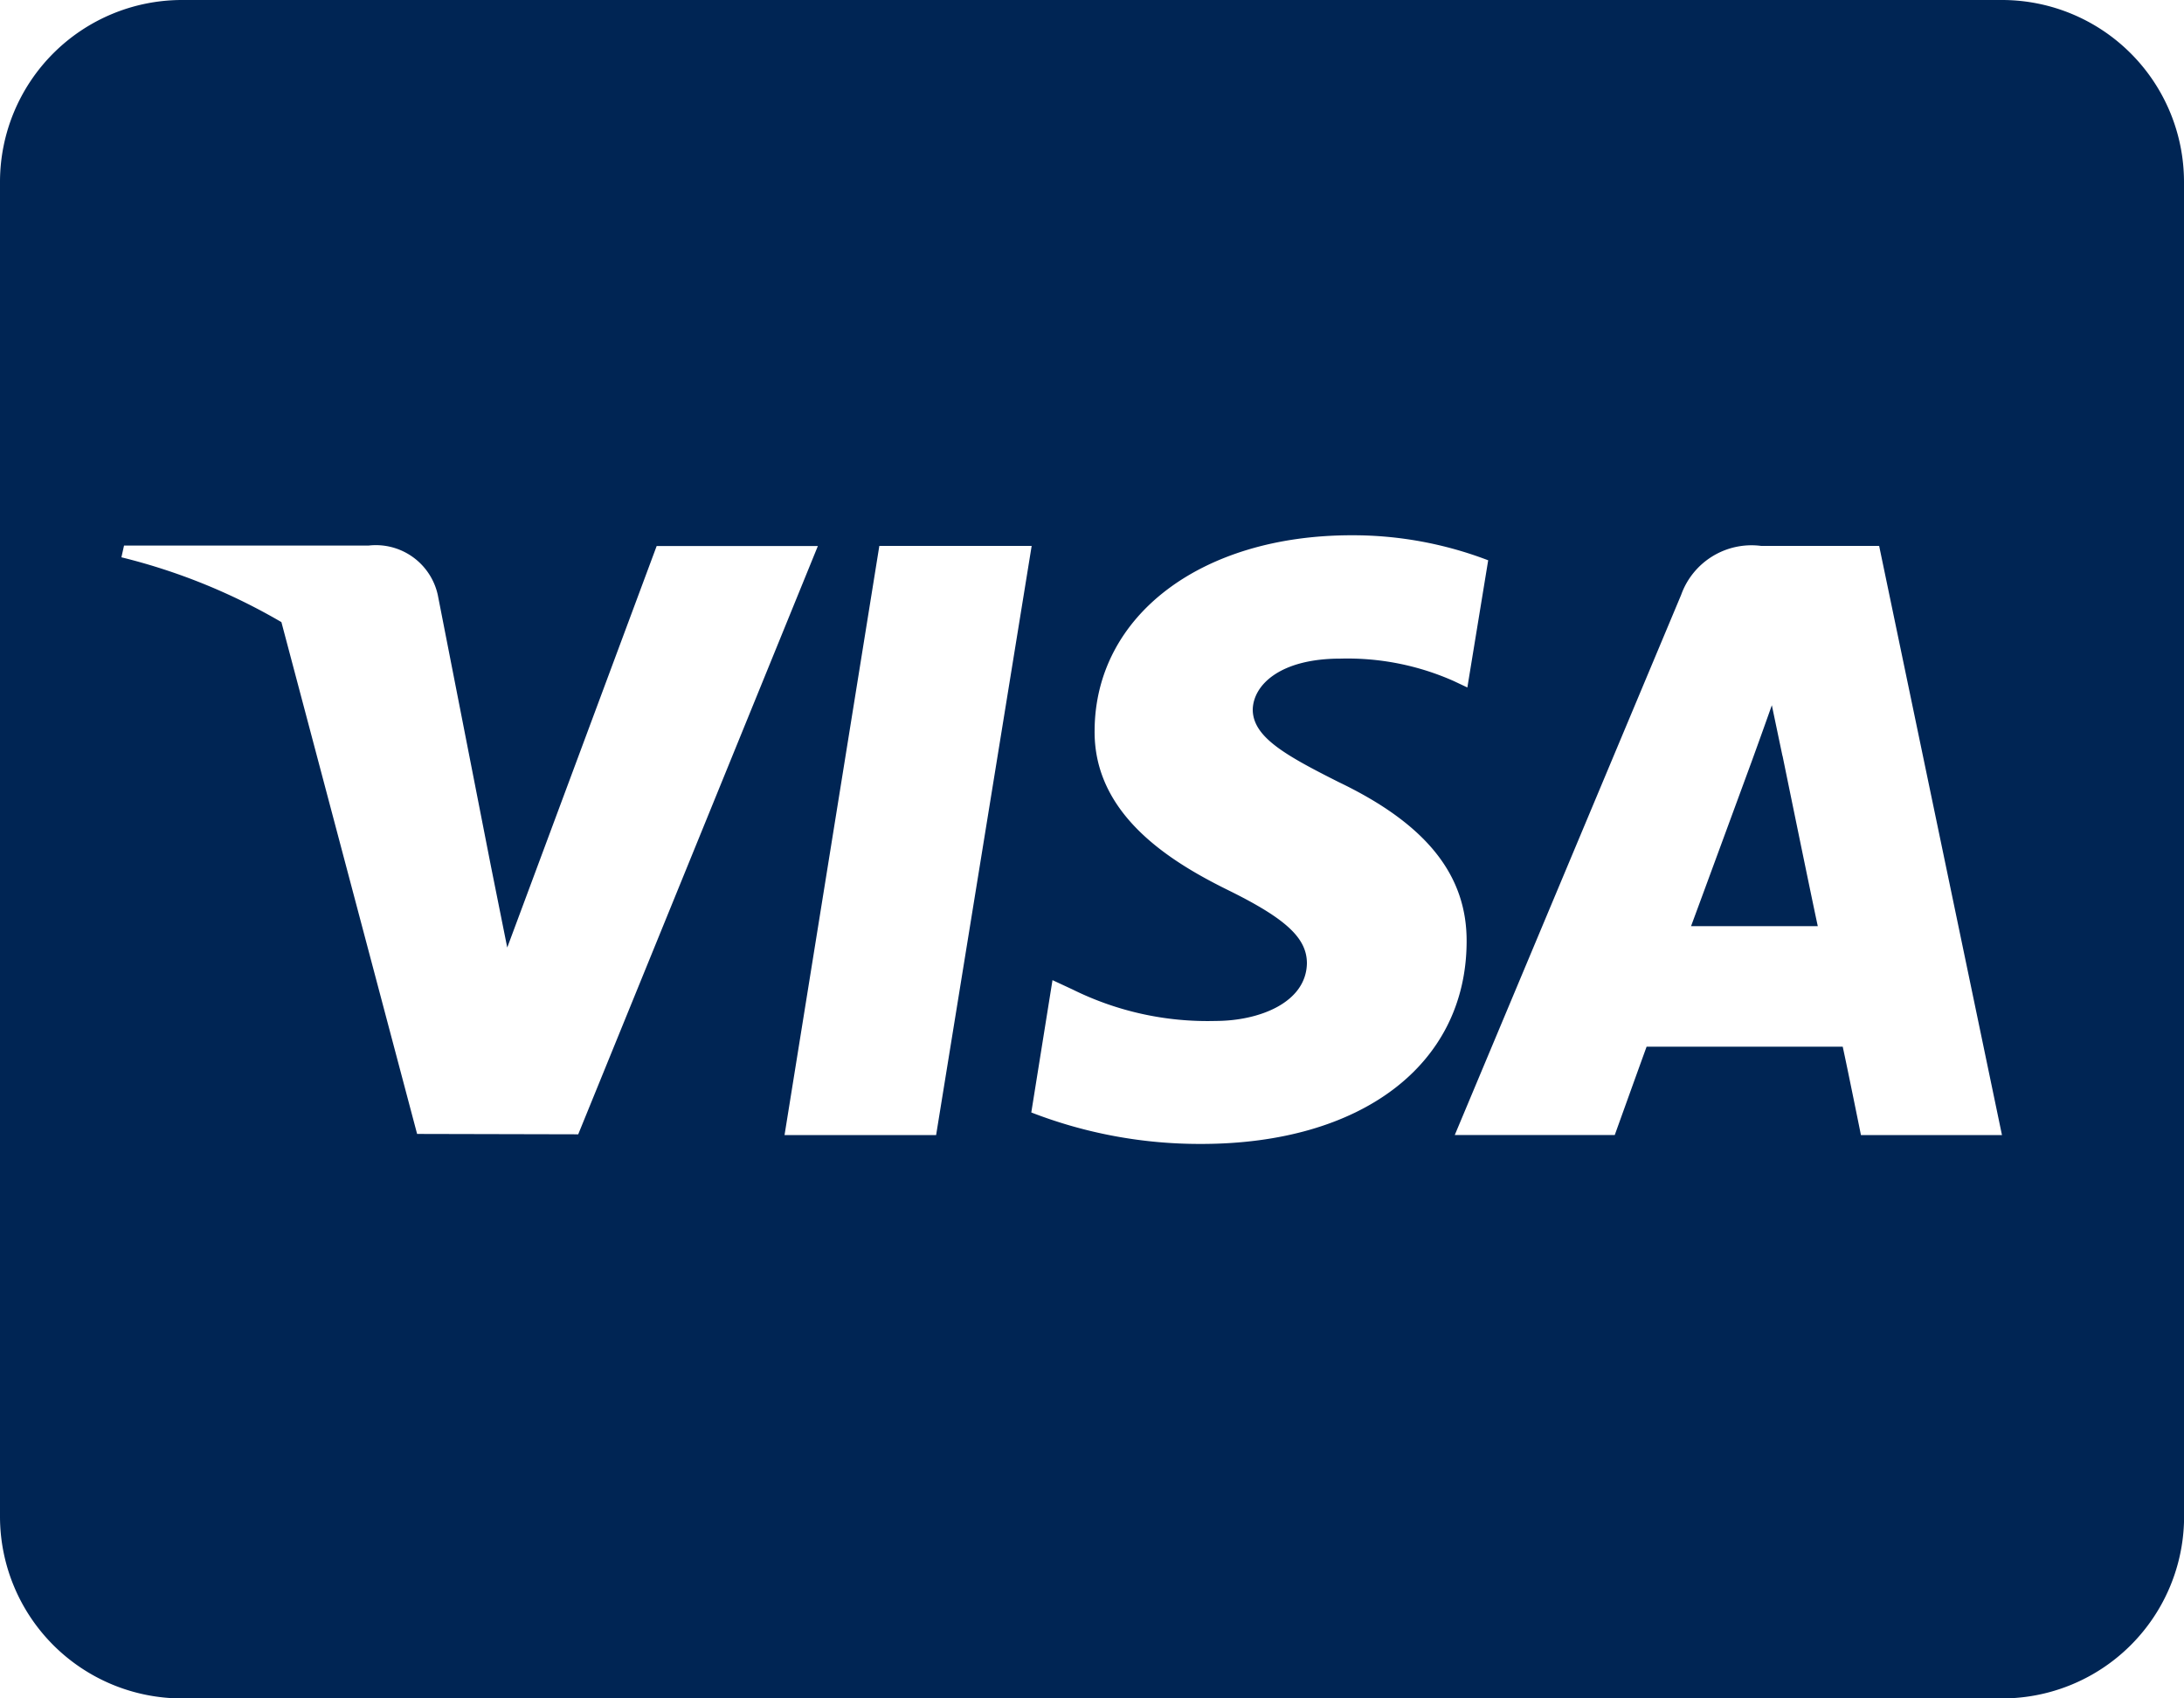 <svg xmlns="http://www.w3.org/2000/svg" width="23.384" height="18.188" viewBox="0 0 23.384 18.188">
  <path id="FontAwsome_cc-visa_" data-name="FontAwsome (cc-visa)" d="M19.085,40.091s.309,1.51.378,1.827H18.106c.134-.361.65-1.766.65-1.766s.134-.369.215-.6l.114.544Zm4.3-6.142v14.29a1.949,1.949,0,0,1-1.949,1.949H1.949A1.949,1.949,0,0,1,0,48.239V33.949A1.949,1.949,0,0,1,1.949,32H21.435A1.949,1.949,0,0,1,23.384,33.949ZM6.191,44.147l2.566-6.3H7.031l-1.6,4.3-.175-.873-.568-2.9a.679.679,0,0,0-.739-.532H1.328l-.028.126a6.442,6.442,0,0,1,1.713.694l1.453,5.481Zm3.832.008,1.023-6.309H9.415L8.4,44.155h1.628Zm5.68-2.062c.008-.719-.43-1.267-1.368-1.717-.572-.288-.922-.483-.922-.779.008-.268.3-.544.938-.544a2.8,2.8,0,0,1,1.214.24l.146.069L15.934,38a4.054,4.054,0,0,0-1.462-.268c-1.612,0-2.744.861-2.752,2.087-.012.905.812,1.409,1.429,1.713s.844.512.844.784c-.008.422-.512.617-.978.617a3.252,3.252,0,0,1-1.531-.337l-.215-.1-.227,1.417a4.981,4.981,0,0,0,1.819.337c1.713,0,2.83-.844,2.842-2.152Zm5.732,2.062L20.12,37.846H18.857A.8.8,0,0,0,18,38.37l-2.424,5.785h1.713s.28-.779.341-.946H19.73c.049.223.195.946.195.946Z" transform="translate(0 -32)" fill="#002554"/>
</svg>
